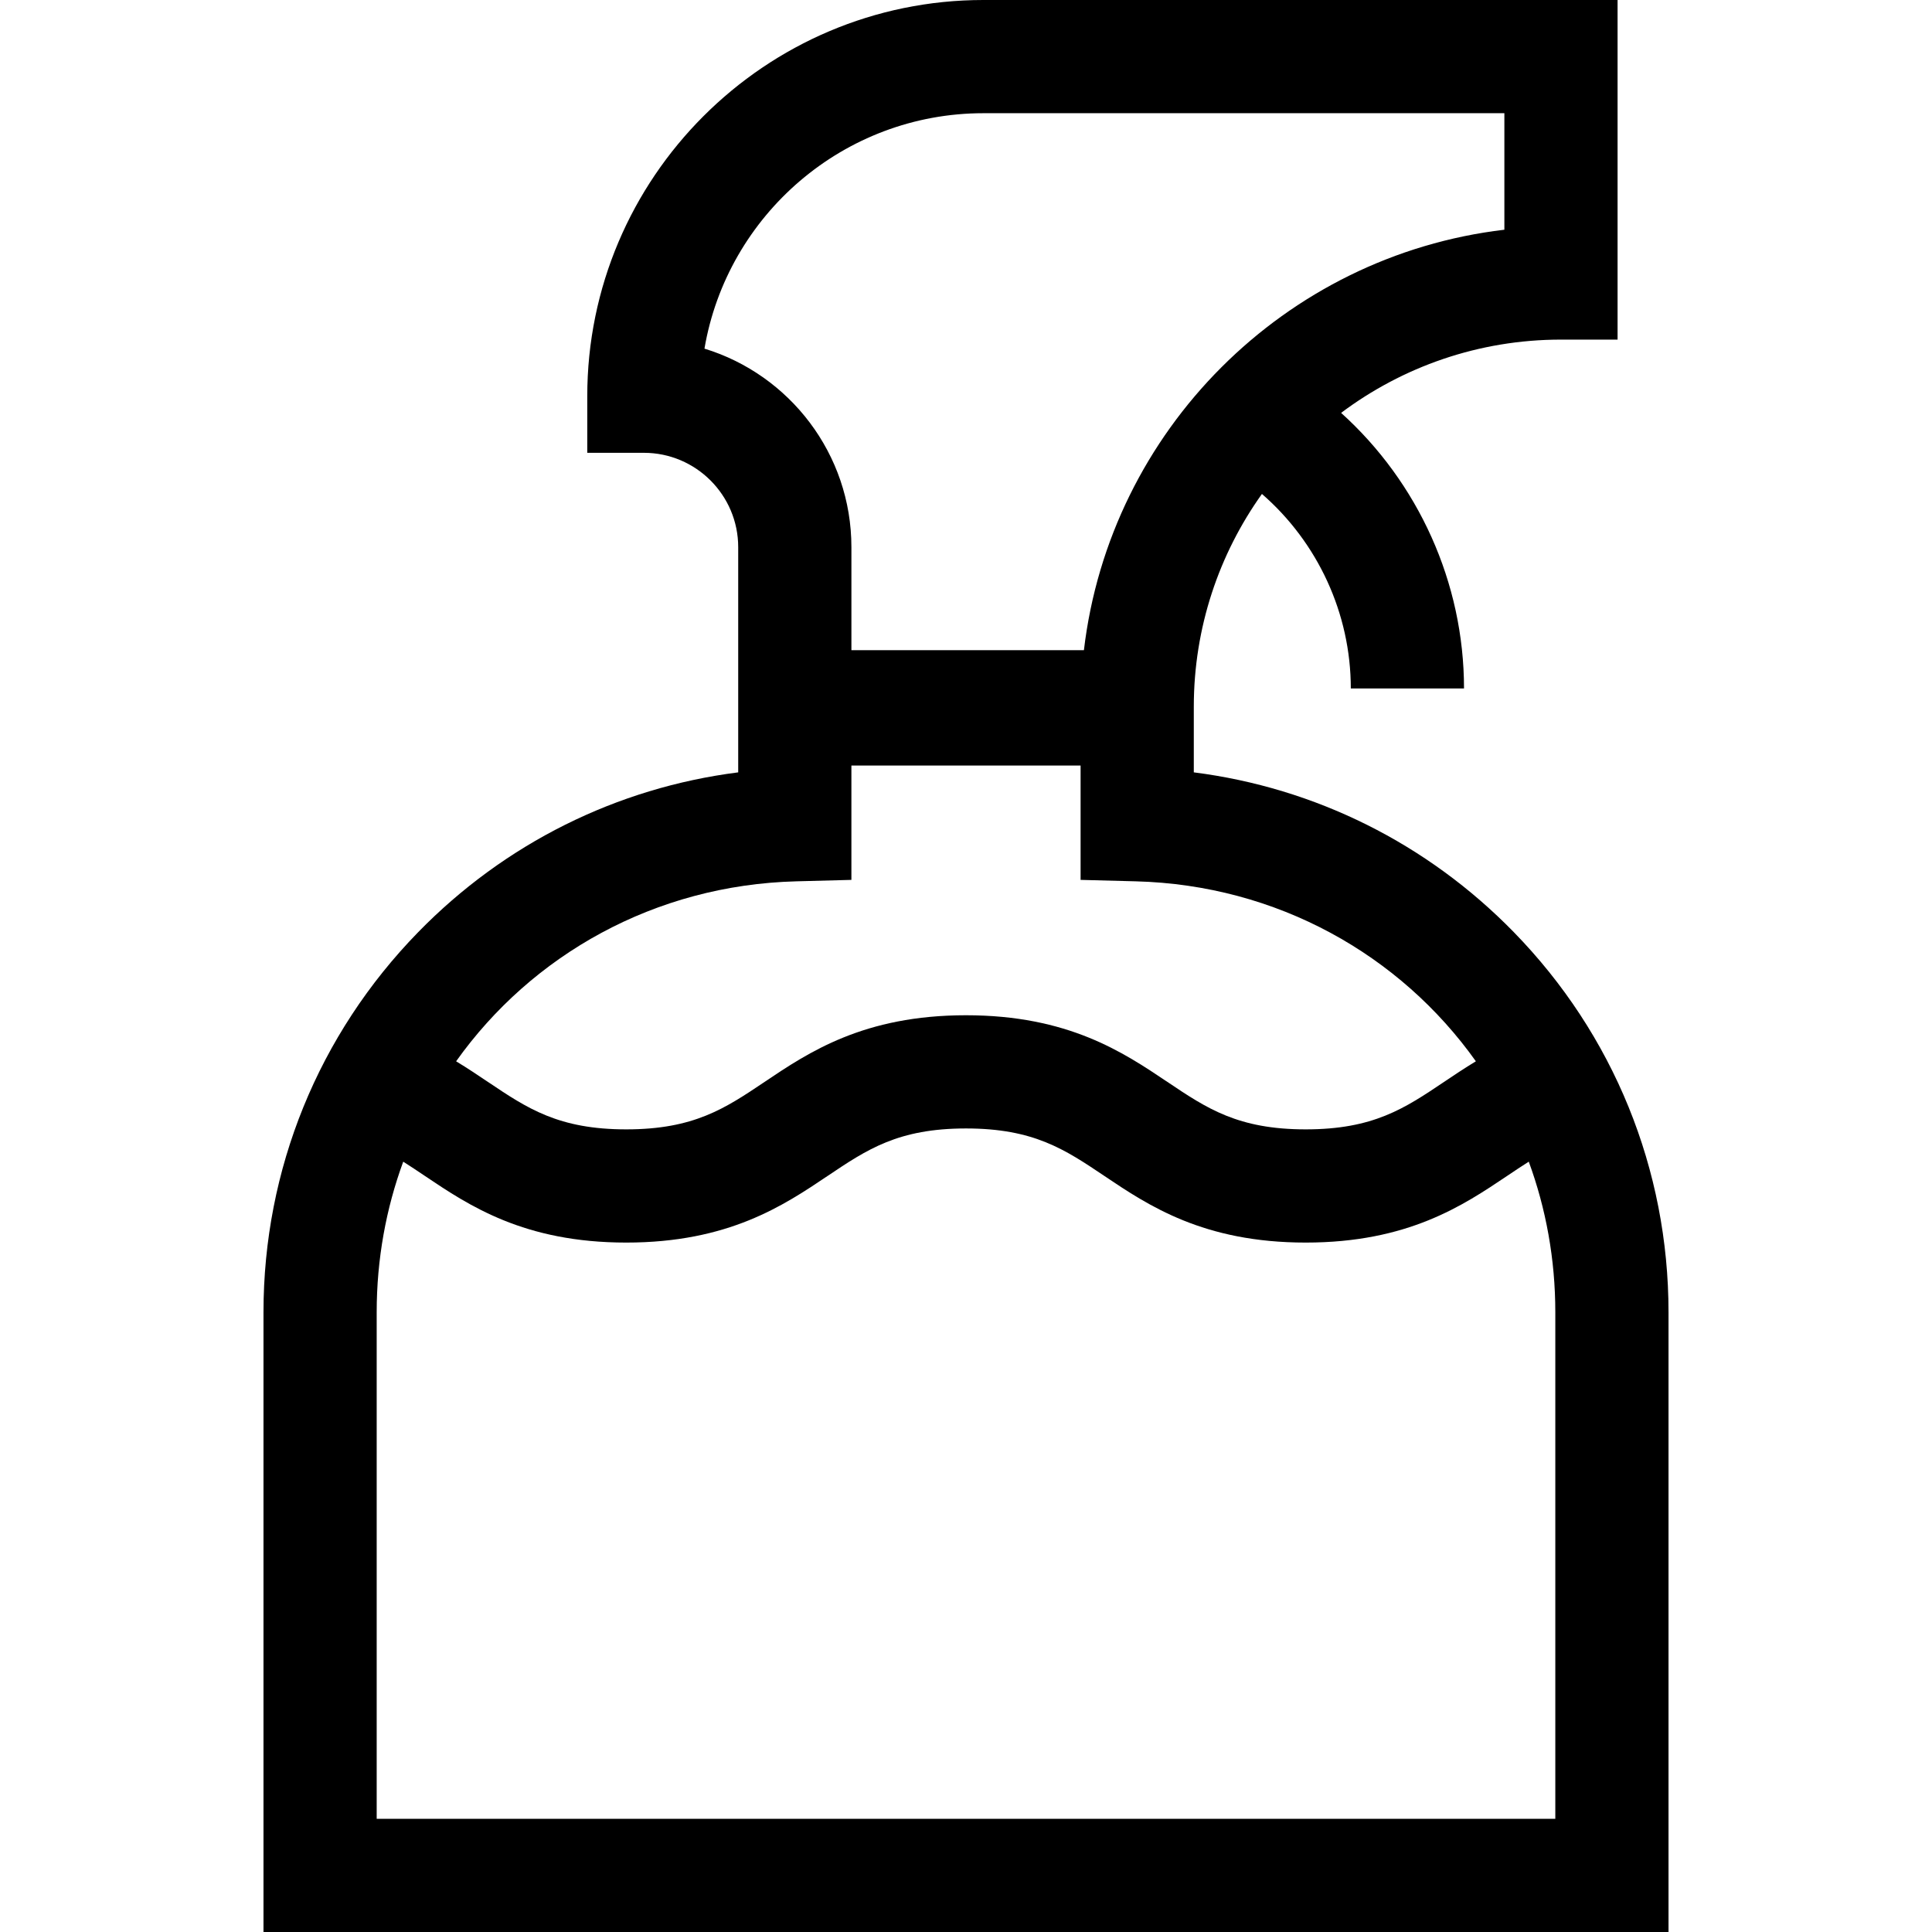 <svg id="Capa_1" enable-background="new 0 0 512 512" height="512" viewBox="0 0 512 512" width="512" xmlns="http://www.w3.org/2000/svg"><g><path d="m401.179 247.034c-22.949-23.521-52.646-38.261-84.81-42.35v-17.38c0-21.008 6.692-40.482 18.056-56.403 14.76 12.828 23.553 31.652 23.553 51.553h30c0-28.045-12.128-54.604-32.571-73.036 16.254-12.189 36.432-19.418 58.267-19.418h15v-90h-168.044c-57.896 0-104.999 47.103-104.999 105v15h15c13.785 0 25 11.215 25 25v59.685c-32.164 4.089-61.86 18.829-84.81 42.35-26.437 27.093-40.995 62.865-40.995 100.726v164.239h372.348v-164.24c0-37.861-14.559-73.633-40.995-100.726zm-214.489-154.642c6.014-35.373 36.881-62.392 73.94-62.392h138.044v30.879c-58.234 6.864-104.56 53.192-111.426 111.426h-61.617v-27.305c0-24.742-16.423-45.722-38.941-52.608zm24.332 141.168 14.608-.382v-30.308h60.738v30.308l14.608.382c37.494.978 70.103 19.506 90.145 47.694-3.021 1.827-5.799 3.694-8.441 5.468-10.455 7.024-18.714 12.572-36.652 12.572s-26.197-5.548-36.653-12.572c-11.718-7.872-26.303-17.67-53.382-17.67-27.078 0-41.662 9.798-53.381 17.67-10.455 7.024-18.713 12.572-36.65 12.572s-26.194-5.548-36.649-12.572c-2.64-1.774-5.418-3.639-8.437-5.466 20.042-28.189 52.652-46.718 90.146-47.696zm201.152 248.44h-312.348v-134.24c0-14.061 2.48-27.501 7.034-39.904 1.873 1.181 3.754 2.445 5.723 3.768 11.718 7.872 26.301 17.67 53.379 17.67s41.662-9.798 53.381-17.67c10.455-7.024 18.713-12.572 36.65-12.572 17.938 0 26.197 5.548 36.653 12.572 11.718 7.872 26.303 17.67 53.382 17.67s41.663-9.797 53.382-17.669c1.971-1.324 3.853-2.589 5.728-3.771 4.555 12.404 7.035 25.844 7.035 39.906v134.24z"/></g></svg>